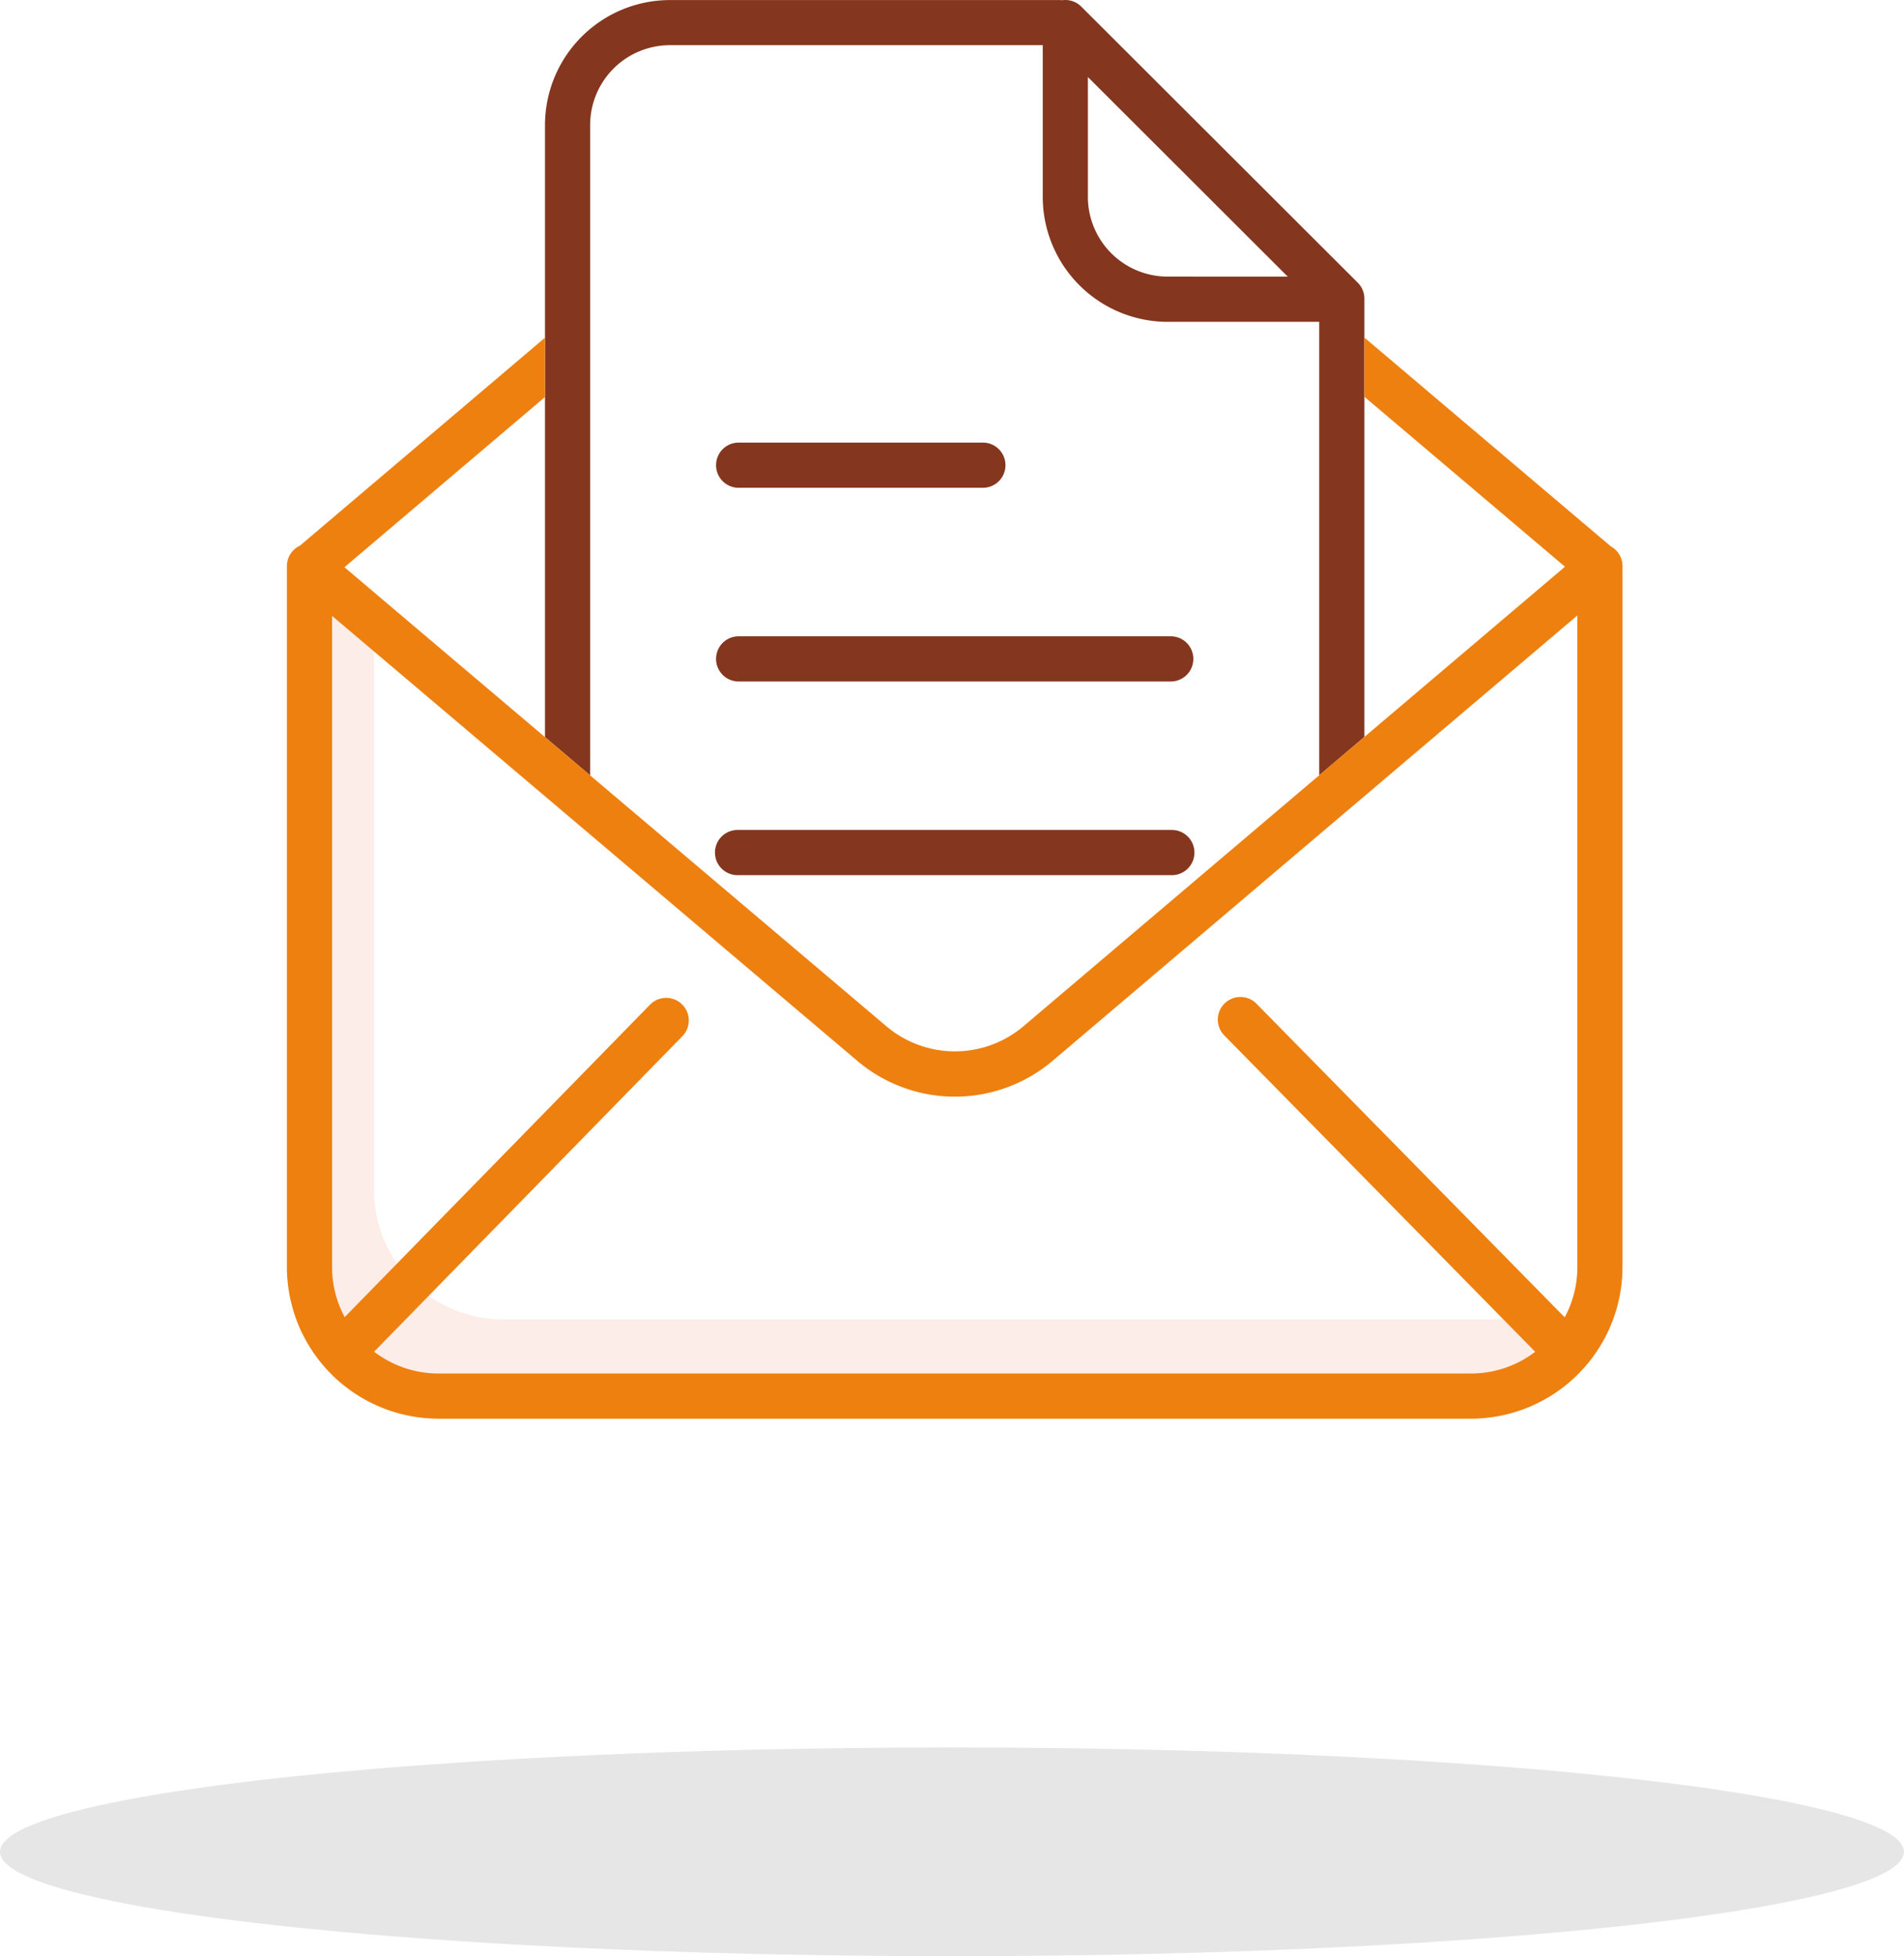 <svg xmlns="http://www.w3.org/2000/svg" width="146" height="149.928" viewBox="0 0 146 149.928"><g transform="translate(-640 -204.072)"><g transform="translate(661.73 204.072)"><path d="M101.3,239.307H22.16a9.9,9.9,0,0,1-9.9-9.9V187.825l-4.948-4.219v50.753a9.9,9.9,0,0,0,9.9,9.9H96.35a9.9,9.9,0,0,0,9.019-5.824,9.859,9.859,0,0,1-4.071.876Zm0,0" transform="translate(-5.304 -138.186)" fill="#e14f17" opacity="0.1"/><g transform="translate(20.06 0)"><path d="M134.861,140.6H153.59a1.732,1.732,0,1,0,0-3.463H134.861a1.732,1.732,0,0,0,0,3.463Zm0,0" transform="translate(-120.053 -103.215)" fill="#84371e"/><path d="M168.08,197.141H134.861a1.732,1.732,0,0,0,0,3.463H168.08a1.732,1.732,0,0,0,0-3.463Zm0,0" transform="translate(-120.053 -148.373)" fill="#84371e"/><path d="M168.08,257.141H134.861a1.732,1.732,0,1,0,0,3.463H168.08a1.732,1.732,0,1,0,0-3.463Zm0,0" transform="translate(-120.053 -193.53)" fill="#84371e"/><path d="M121.436.549l-.014-.012A1.72,1.72,0,0,0,120.169,0a1.654,1.654,0,0,0-.2.013l-.03,0c-.059,0-.116-.008-.173-.008H89.846A9.589,9.589,0,0,0,80.27,9.576V56.494l3.463,2.934V9.576a6.121,6.121,0,0,1,6.113-6.113h28.592V15.09a9.586,9.586,0,0,0,9.576,9.576H139.64V59.418l3.463-2.937V22.89a1.73,1.73,0,0,0-.509-1.225ZM128.014,21.2A6.119,6.119,0,0,1,121.9,15.09V5.905l15.328,15.3Zm0,0" transform="translate(-80.27 0)" fill="#84371e"/></g><path d="M101.787,120.6l-18.893-16v4.537l15.38,13.024-15.38,13.044-3.463,2.937L56.772,157.362a8.139,8.139,0,0,1-10.556,0L23.523,138.153,20.06,135.22,4.681,122.2,20.06,109.153v-4.545L1.269,120.547a1.735,1.735,0,0,0-1,1.568v53.716A11.639,11.639,0,0,0,11.9,187.458H91.058a11.639,11.639,0,0,0,11.627-11.627V122.115a1.73,1.73,0,0,0-.9-1.518Zm-2.566,55.234a8.113,8.113,0,0,1-.969,3.857l-23.6-24.005a1.733,1.733,0,1,0-2.471,2.429L95.991,182.33a8.11,8.11,0,0,1-4.933,1.665H11.9a8.116,8.116,0,0,1-4.943-1.672l23.674-24.216a1.732,1.732,0,0,0-2.476-2.42L4.7,179.675a8.083,8.083,0,0,1-.965-3.844v-49.9l16.958,14.359,23.285,19.718a11.588,11.588,0,0,0,15.033,0L82.263,140.28,99.221,125.9Zm0,0" transform="translate(0 -78.726)" fill="#ee800f"/></g><ellipse cx="73" cy="8" rx="73" ry="8" transform="translate(640 338)" fill="#030504" opacity="0.1"/></g></svg>